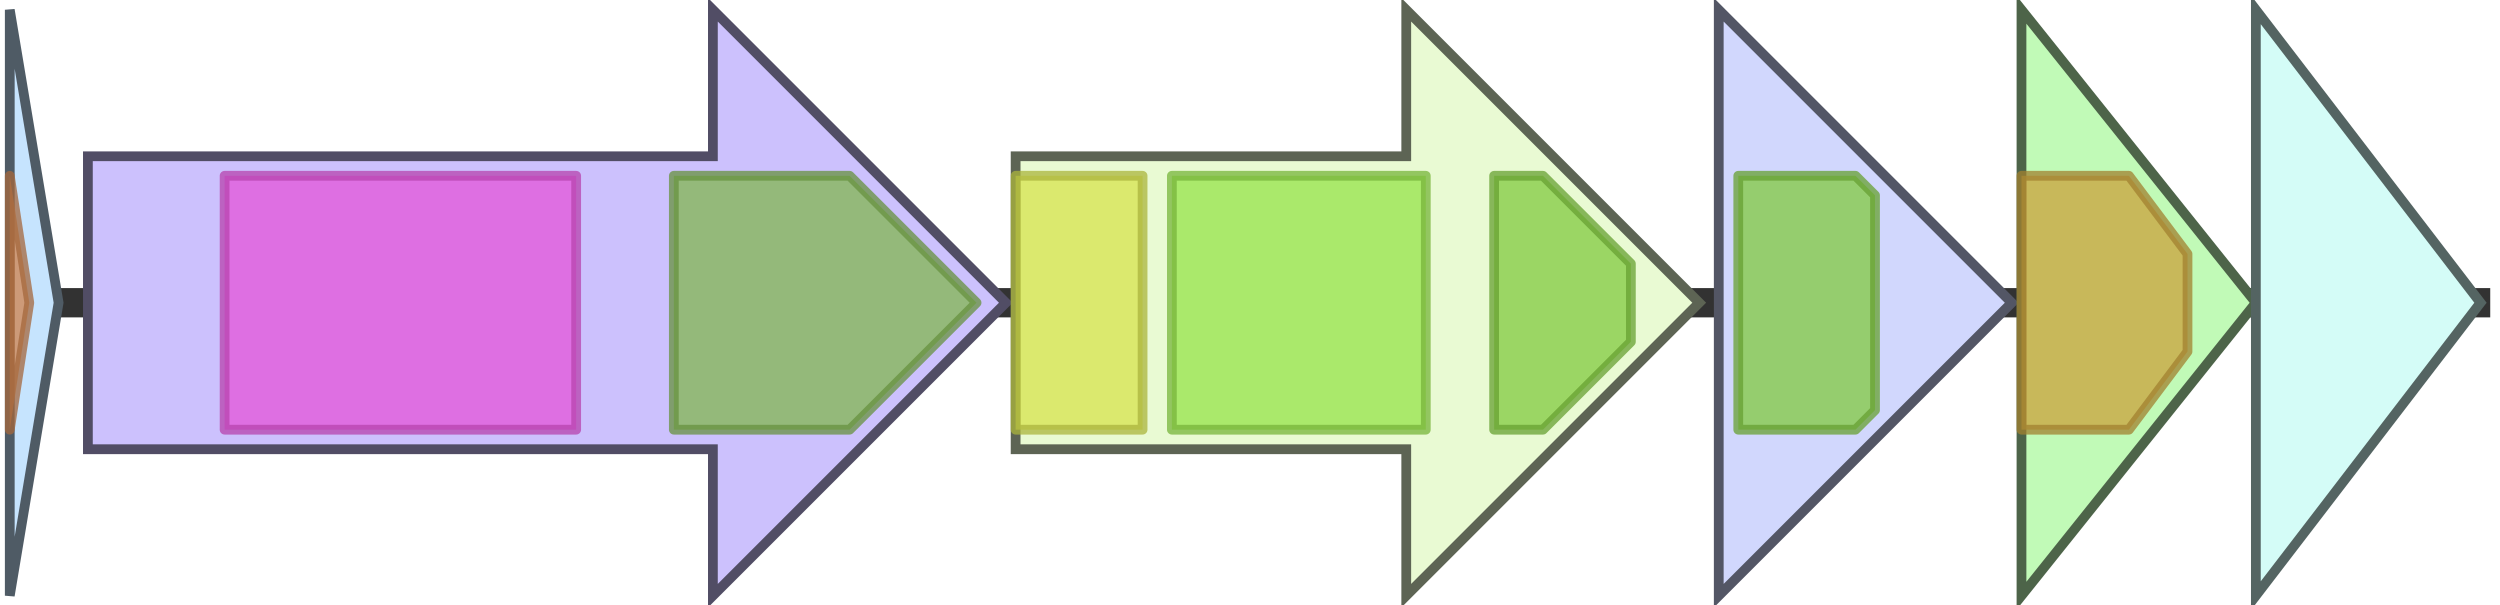 <svg version="1.1" baseProfile="full" xmlns="http://www.w3.org/2000/svg" width="256" height="62">
	<line x1="1" y1="31" x2="255" y2="31" style="stroke:rgb(50,50,50); stroke-width:3 "/>
	<g>
		<title>thuA</title>
		<polygon class="thuA" points="1,16 1,16 1,1 6,31 1,61 1,46 1,46" fill="rgb(198,228,254)" fill-opacity="1.0" stroke="rgb(79,91,101)" stroke-width="1" />
		<g>
			<title>PF04604</title>
			<polygon class="PF04604" points="1,18 1,18 3,31 1,44 1,44" stroke-linejoin="round" width="4" height="26" fill="rgb(206,129,75)" stroke="rgb(164,103,60)" stroke-width="1" opacity="0.75" />
		</g>
	</g>
	<g>
		<title>thuM</title>
		<polygon class="thuM" points="9,16 73,16 73,1 103,31 73,61 73,46 9,46" fill="rgb(204,193,253)" fill-opacity="1.0" stroke="rgb(81,77,101)" stroke-width="1" />
		<g>
			<title>PF13575</title>
			<rect class="PF13575" x="23" y="18" stroke-linejoin="round" width="36" height="26" fill="rgb(228,84,217)" stroke="rgb(182,67,173)" stroke-width="1" opacity="0.75" />
		</g>
		<g>
			<title>PF05147</title>
			<polygon class="PF05147" points="69,18 87,18 100,31 87,44 69,44" stroke-linejoin="round" width="33" height="26" fill="rgb(129,182,79)" stroke="rgb(103,145,63)" stroke-width="1" opacity="0.75" />
		</g>
	</g>
	<g>
		<title>thuT</title>
		<polygon class="thuT" points="104,16 144,16 144,1 174,31 144,61 144,46 104,46" fill="rgb(233,250,211)" fill-opacity="1.0" stroke="rgb(93,100,84)" stroke-width="1" />
		<g>
			<title>PF03412</title>
			<rect class="PF03412" x="104" y="18" stroke-linejoin="round" width="13" height="26" fill="rgb(214,226,77)" stroke="rgb(171,180,61)" stroke-width="1" opacity="0.75" />
		</g>
		<g>
			<title>PF00664</title>
			<rect class="PF00664" x="120" y="18" stroke-linejoin="round" width="26" height="26" fill="rgb(149,226,73)" stroke="rgb(119,180,58)" stroke-width="1" opacity="0.75" />
		</g>
		<g>
			<title>PF00005</title>
			<polygon class="PF00005" points="153,18 158,18 167,27 167,35 158,44 153,44" stroke-linejoin="round" width="14" height="26" fill="rgb(129,201,63)" stroke="rgb(103,160,50)" stroke-width="1" opacity="0.75" />
		</g>
	</g>
	<g>
		<title>thuF</title>
		<polygon class="thuF" points="176,16 176,16 176,1 206,31 176,61 176,46 176,46" fill="rgb(209,215,253)" fill-opacity="1.0" stroke="rgb(83,86,101)" stroke-width="1" />
		<g>
			<title>PF00005</title>
			<polygon class="PF00005" points="178,18 190,18 192,20 192,42 190,44 178,44" stroke-linejoin="round" width="14" height="26" fill="rgb(129,201,63)" stroke="rgb(103,160,50)" stroke-width="1" opacity="0.75" />
		</g>
	</g>
	<g>
		<title>thuE</title>
		<polygon class="thuE" points="207,16 207,16 207,1 231,31 207,61 207,46 207,46" fill="rgb(193,250,183)" fill-opacity="1.0" stroke="rgb(77,100,73)" stroke-width="1" />
		<g>
			<title>PF12730</title>
			<polygon class="PF12730" points="207,18 218,18 224,26 224,36 218,44 207,44" stroke-linejoin="round" width="17" height="26" fill="rgb(203,161,59)" stroke="rgb(162,128,47)" stroke-width="1" opacity="0.75" />
		</g>
	</g>
	<g>
		<title>thuG</title>
		<polygon class="thuG" points="231,16 231,16 231,1 254,31 231,61 231,46 231,46" fill="rgb(212,252,247)" fill-opacity="1.0" stroke="rgb(84,100,98)" stroke-width="1" />
	</g>
</svg>
